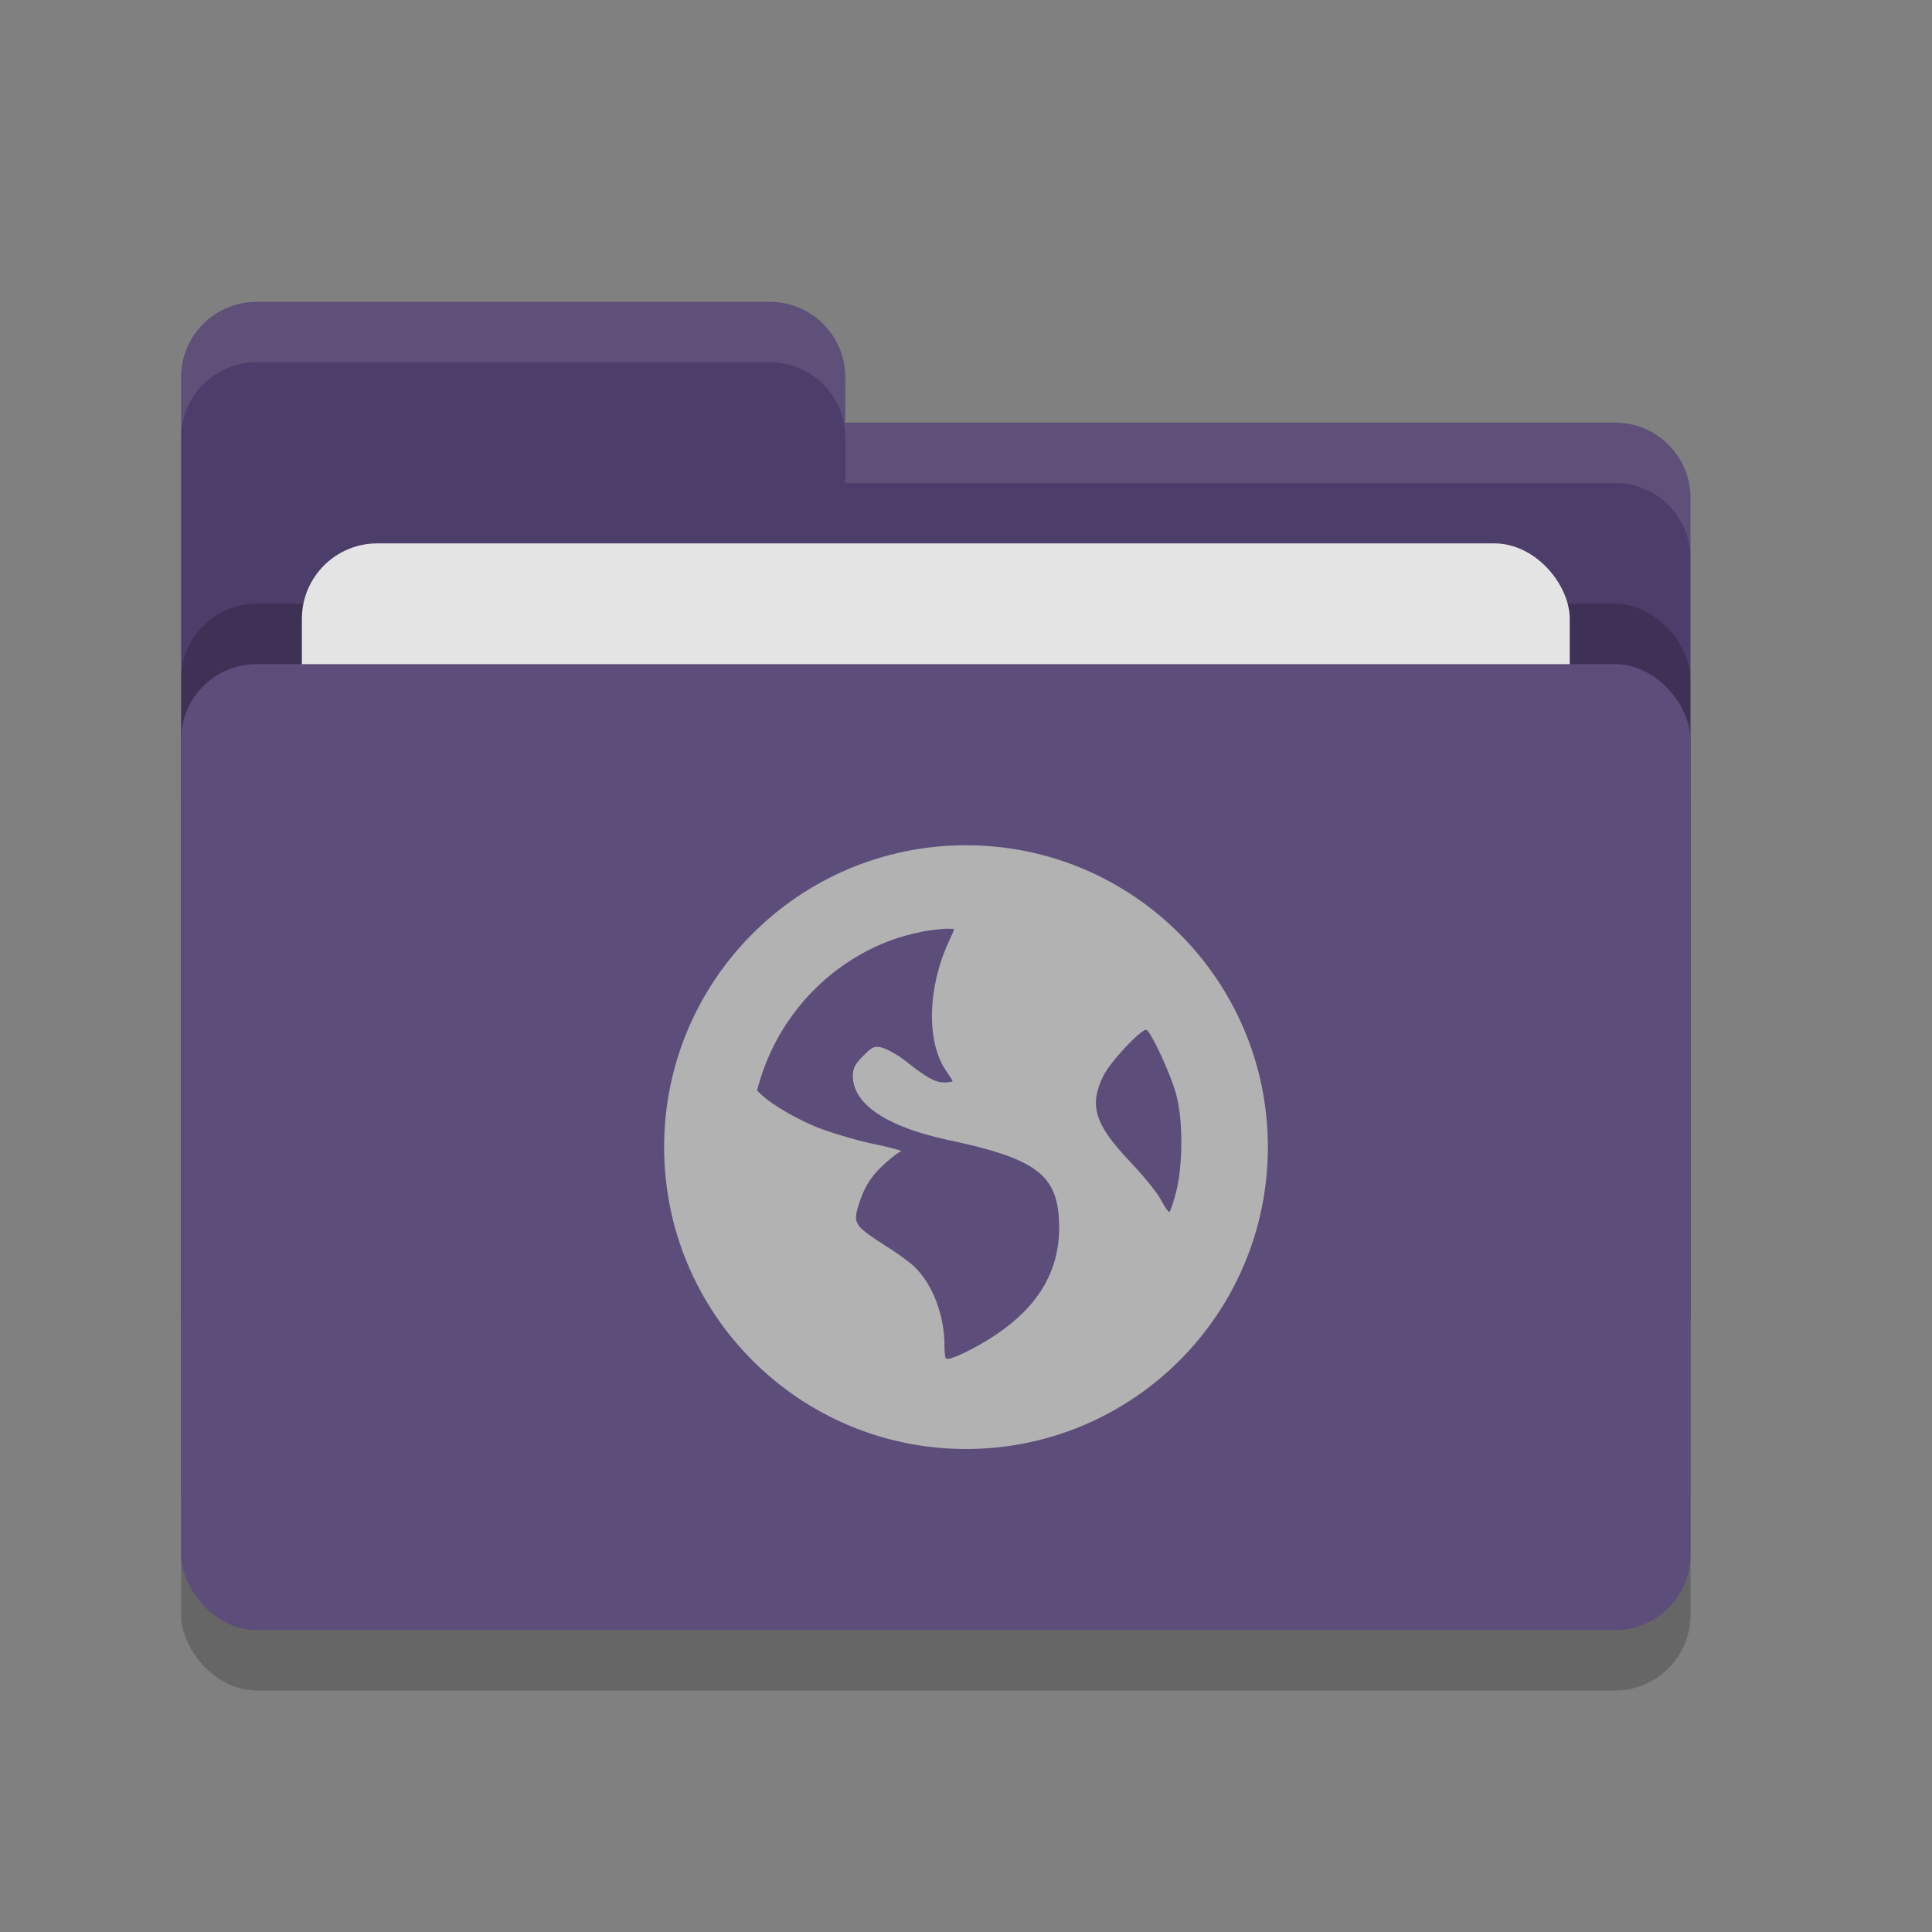 <svg xmlns="http://www.w3.org/2000/svg" width="32" height="32" version="1">
 <rect width="100%" height="100%" fill="#808080" stroke="none"/>
 <rect style="opacity:0.2" width="25" height="16" x="3" y="12" rx="1.25" ry="1.25"/>
 <path style="fill:#4d3d6a" d="M 3,21.75 C 3,22.442 3.558,23 4.25,23 H 26.75 C 27.442,23 28,22.442 28,21.75 V 8.25 C 28,7.558 27.442,7 26.75,7 H 14 V 6.25 C 14,5.558 13.443,5 12.75,5 H 4.25 C 3.558,5 3,5.558 3,6.25"/>
 <rect style="opacity:0.2" width="25" height="16" x="3" y="10" rx="1.25" ry="1.25"/>
 <rect style="fill:#e4e4e4" width="21" height="10" x="5" y="9" rx="1.25" ry="1.25"/>
 <rect style="fill:#5d4d7a" width="25" height="16" x="3" y="11" rx="1.25" ry="1.25"/>
 <path style="opacity:0.1;fill:#ffffff" d="M 4.25 5 C 3.558 5 3 5.558 3 6.25 L 3 7.25 C 3 6.558 3.558 6 4.25 6 L 12.75 6 C 13.443 6 14 6.558 14 7.25 L 14 8 L 26.75 8 C 27.442 8 28 8.557 28 9.25 L 28 8.25 C 28 7.558 27.442 7 26.75 7 L 14 7 L 14 6.25 C 14 5.558 13.443 5 12.75 5 L 4.25 5 z"/>
 <path style="fill:#b2b2b2" d="M 16,14 C 13.239,14 11,16.239 11,19 11,21.761 13.239,24 16,24 18.761,24 21,21.761 21,19 21,16.239 18.761,14 16,14 Z M 15.643,15.384 C 15.691,15.379 15.751,15.387 15.799,15.384 15.805,15.407 15.764,15.488 15.71,15.607 15.363,16.365 15.343,17.253 15.665,17.728 15.723,17.814 15.777,17.896 15.777,17.906 15.777,17.917 15.714,17.929 15.643,17.929 15.476,17.929 15.318,17.827 14.996,17.571 14.852,17.458 14.666,17.363 14.594,17.348 14.48,17.326 14.45,17.336 14.304,17.482 14.167,17.619 14.125,17.692 14.125,17.817 14.125,18.29 14.687,18.667 15.732,18.888 17.151,19.189 17.501,19.459 17.54,20.205 17.589,21.141 17.091,21.847 16,22.393 15.87,22.458 15.787,22.483 15.732,22.504 15.708,22.502 15.689,22.507 15.665,22.504 15.656,22.476 15.643,22.408 15.643,22.281 15.643,21.784 15.447,21.273 15.152,20.987 15.073,20.91 14.851,20.747 14.661,20.63 14.471,20.512 14.279,20.375 14.237,20.317 14.166,20.22 14.16,20.161 14.214,19.982 14.313,19.656 14.431,19.474 14.661,19.268 14.781,19.16 14.902,19.069 14.929,19.067 14.955,19.065 14.775,19.011 14.505,18.955 14.234,18.9 13.839,18.784 13.634,18.71 13.26,18.575 12.755,18.29 12.563,18.085 12.555,18.076 12.547,18.07 12.54,18.063 12.816,16.964 13.59,16.063 14.616,15.63 14.831,15.539 15.052,15.476 15.286,15.429 15.402,15.405 15.523,15.396 15.643,15.384 Z M 18.991,17.058 C 19.075,17.11 19.392,17.795 19.482,18.129 19.599,18.561 19.59,19.308 19.482,19.736 19.441,19.9 19.388,20.052 19.371,20.071 19.353,20.09 19.289,19.981 19.214,19.848 19.139,19.715 18.9,19.433 18.701,19.223 18.126,18.617 18.036,18.301 18.277,17.817 18.398,17.573 18.926,17.018 18.991,17.058 Z"/>
</svg>
